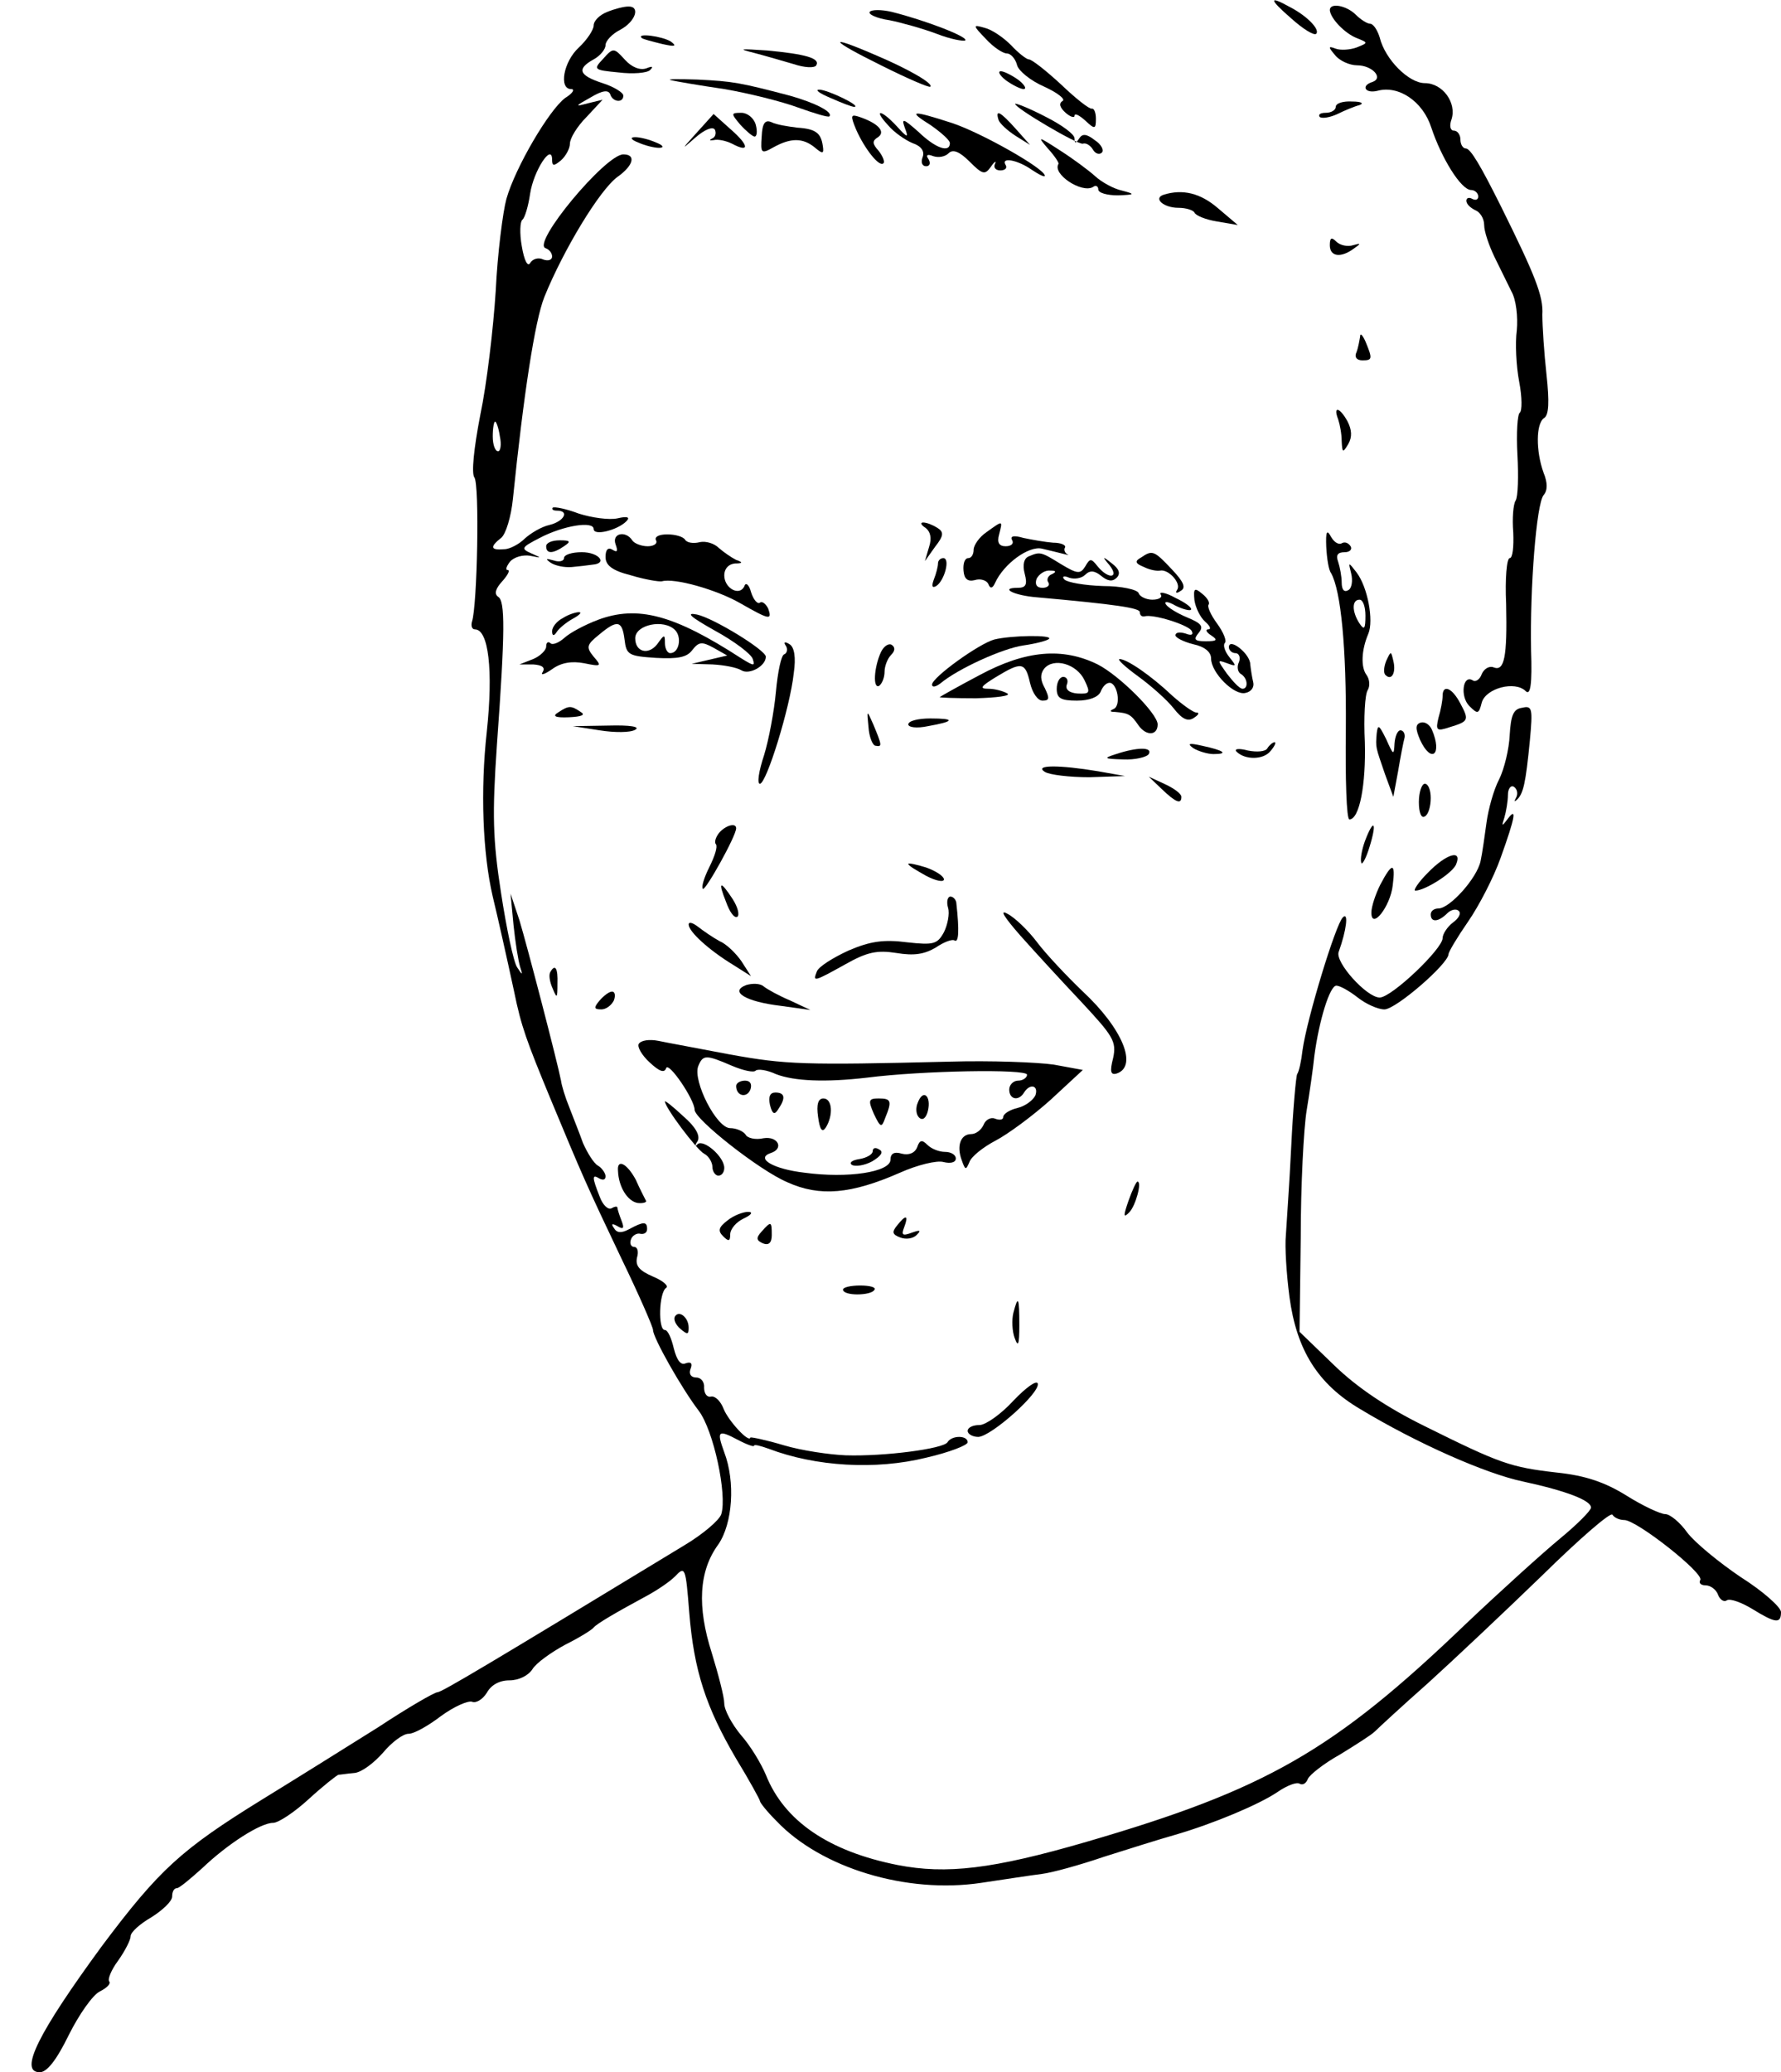 <?xml version="1.0" standalone="no"?>
<!DOCTYPE svg PUBLIC "-//W3C//DTD SVG 20010904//EN"
 "http://www.w3.org/TR/2001/REC-SVG-20010904/DTD/svg10.dtd">
<svg version="1.0" xmlns="http://www.w3.org/2000/svg"
 width="300pt" height="349pt" viewBox="0 0 300 349"
 preserveAspectRatio="xMidYMid meet">
<g transform="translate(0,349) scale(0.1,-0.1)"
fill="#000000" stroke="none">
<path d="M2175 3459 c20 -18 38 -29 42 -26 7 7 -15 30 -44 45 -36 20 -36 14 2
-19z"/>
<path d="M1023 3470 c-13 -5 -23 -15 -23 -23 0 -7 -11 -24 -25 -37 -26 -24
-34 -70 -13 -70 7 0 3 -7 -10 -15 -27 -20 -84 -117 -99 -170 -6 -22 -15 -92
-18 -155 -4 -63 -15 -157 -26 -209 -11 -57 -15 -98 -10 -105 9 -11 5 -217 -4
-243 -2 -7 0 -13 5 -13 23 0 31 -69 20 -172 -11 -99 -7 -205 10 -278 8 -33 24
-104 36 -160 12 -59 21 -83 61 -180 54 -130 61 -146 119 -268 30 -62 54 -117
54 -122 0 -13 48 -98 77 -136 25 -33 48 -141 38 -174 -3 -10 -31 -34 -63 -53
-326 -198 -408 -247 -415 -247 -5 0 -50 -26 -100 -59 -51 -32 -139 -87 -196
-122 -136 -84 -173 -118 -269 -246 -107 -146 -141 -213 -105 -213 12 0 28 20
49 63 17 34 40 67 52 73 12 6 19 13 16 17 -3 3 3 19 15 35 12 17 21 35 21 41
0 7 16 21 35 32 19 12 35 27 35 35 0 8 3 14 8 14 4 0 23 16 43 34 43 41 98 76
119 76 9 0 36 18 60 40 24 22 47 40 50 41 3 0 15 2 27 3 12 1 33 17 48 34 15
18 34 32 43 32 10 0 34 14 55 30 22 16 45 26 52 24 7 -3 18 4 25 15 7 13 21
21 38 21 16 0 32 8 39 19 6 10 31 28 55 41 24 12 45 25 48 29 6 7 39 26 87 52
17 9 40 24 50 34 17 18 18 16 24 -61 8 -98 28 -159 79 -246 22 -36 40 -69 40
-71 0 -3 12 -18 28 -34 75 -79 219 -123 345 -104 40 6 86 13 102 15 17 2 64
15 105 29 41 13 95 30 120 37 65 19 141 51 172 72 16 11 32 17 37 14 5 -3 11
0 14 8 3 7 27 26 54 41 26 16 53 33 59 39 6 6 46 43 89 81 43 39 129 120 192
181 62 61 116 108 119 103 3 -5 12 -9 20 -9 21 0 135 -90 128 -101 -3 -5 1 -9
9 -9 8 0 18 -7 21 -16 3 -8 10 -13 15 -9 6 3 25 -4 43 -15 39 -24 48 -25 48
-5 0 8 -30 35 -68 59 -37 25 -77 58 -90 75 -12 17 -29 31 -37 31 -8 0 -38 14
-65 31 -37 23 -70 34 -118 39 -78 9 -95 15 -222 78 -63 31 -114 65 -153 103
l-58 56 2 159 c0 87 5 184 10 214 5 30 11 72 13 92 8 60 26 118 37 118 6 0 22
-9 36 -20 14 -11 34 -20 45 -20 19 0 107 76 108 93 0 4 15 29 33 55 18 26 43
74 55 108 24 67 28 87 11 64 -9 -12 -10 -12 -5 3 3 10 6 28 6 38 0 11 5 17 10
14 6 -4 7 -12 4 -18 -4 -7 -3 -8 1 -4 11 10 15 28 22 100 5 54 4 59 -13 55
-15 -2 -19 -13 -21 -46 -1 -23 -9 -57 -18 -75 -9 -17 -18 -50 -21 -72 -3 -22
-7 -51 -10 -65 -6 -29 -52 -80 -71 -80 -7 0 -13 -4 -13 -10 0 -14 13 -13 28 2
6 6 15 8 19 4 5 -4 0 -13 -10 -20 -9 -7 -17 -19 -17 -26 0 -18 -86 -100 -106
-100 -22 0 -76 60 -69 77 13 36 17 68 7 58 -12 -11 -61 -172 -68 -224 -2 -18
-6 -36 -9 -40 -2 -4 -7 -59 -10 -122 -3 -63 -8 -130 -9 -149 -2 -19 1 -66 6
-104 12 -90 48 -147 119 -189 96 -58 212 -109 274 -122 74 -16 115 -32 115
-44 0 -5 -24 -29 -52 -52 -29 -24 -101 -89 -160 -145 -222 -213 -336 -278
-638 -366 -158 -46 -236 -55 -318 -39 -116 23 -191 74 -222 152 -8 19 -26 49
-42 67 -15 18 -28 42 -28 53 0 11 -10 49 -21 85 -25 78 -22 138 11 183 24 35
29 105 10 155 -13 36 -11 39 23 21 15 -8 27 -12 27 -10 0 3 11 0 25 -5 79 -30
180 -36 265 -15 39 9 70 21 70 26 0 12 -27 12 -34 0 -7 -11 -106 -24 -171 -22
-27 1 -75 8 -105 17 -30 9 -55 14 -56 13 -2 -10 -37 28 -45 48 -5 13 -14 22
-21 21 -7 -2 -12 5 -12 15 1 9 -5 17 -13 17 -9 0 -13 6 -10 14 4 10 1 13 -8
10 -8 -4 -15 5 -20 25 -4 17 -10 31 -15 31 -12 0 -10 63 2 71 5 3 -5 12 -22
19 -23 10 -30 18 -27 32 3 10 1 18 -5 18 -5 0 -8 6 -5 13 2 6 10 11 16 9 6 -1
11 2 11 8 0 13 -6 13 -30 0 -13 -7 -21 -7 -26 2 -5 7 -3 8 6 3 10 -6 12 -4 7
9 -4 10 -7 20 -7 22 0 3 -5 2 -10 -1 -6 -3 -15 6 -20 20 -13 33 -13 38 0 30 6
-3 10 -2 10 4 0 5 -6 14 -13 18 -7 4 -18 22 -25 38 -6 17 -17 44 -23 60 -7 17
-13 37 -14 45 -6 31 -57 227 -70 270 l-15 45 5 -53 c3 -29 8 -60 11 -70 5 -15
4 -15 -5 -1 -6 9 -18 66 -27 125 -14 90 -15 133 -7 249 14 193 14 243 2 250
-7 5 -4 14 7 26 9 10 14 19 9 19 -4 0 -2 6 4 14 7 8 22 12 34 10 20 -4 20 -4
2 4 -18 8 -17 10 14 26 40 21 91 29 91 15 0 -12 40 -2 55 13 7 7 2 9 -15 5
-14 -3 -43 1 -65 8 -21 8 -41 12 -44 10 -2 -3 1 -5 7 -5 22 0 12 -18 -12 -24
-14 -3 -32 -14 -42 -23 -9 -9 -25 -18 -35 -18 -23 -2 -24 4 -5 19 8 6 17 36
20 66 18 176 37 300 53 340 32 79 93 180 123 202 27 19 32 38 10 38 -30 0
-155 -150 -131 -158 6 -2 11 -8 11 -14 0 -6 -7 -8 -15 -5 -8 4 -18 1 -22 -6
-4 -7 -10 4 -14 28 -4 22 -3 42 1 45 4 3 10 23 13 44 6 39 37 86 37 57 0 -11
3 -11 15 -1 8 7 15 20 15 28 0 9 12 29 28 45 l27 29 -25 -6 c-22 -6 -22 -5 5
10 20 12 30 13 33 5 4 -13 22 -15 22 -2 0 5 -16 15 -35 21 -40 13 -44 24 -15
40 11 6 20 17 20 24 0 7 11 19 25 26 26 14 34 40 13 39 -7 0 -23 -4 -35 -9z
m-181 -715 c3 -14 1 -25 -3 -25 -5 0 -9 11 -9 25 0 14 2 25 4 25 2 0 6 -11 8
-25z"/>
<path d="M1465 3470 c-3 -4 12 -11 33 -14 20 -4 56 -14 80 -23 23 -9 45 -13
48 -11 5 6 -68 34 -124 48 -17 4 -34 4 -37 0z"/>
<path d="M2240 3473 c1 -14 25 -39 45 -47 20 -8 20 -8 0 -16 -11 -4 -27 -5
-35 -2 -13 5 -13 3 -1 -11 7 -9 24 -17 37 -17 25 0 45 -21 26 -28 -20 -6 -13
-20 8 -15 36 10 77 -18 91 -62 17 -51 50 -105 67 -105 6 0 12 -5 12 -11 0 -5
-4 -7 -10 -4 -5 3 -10 2 -10 -3 0 -6 7 -12 15 -16 8 -3 15 -14 15 -25 0 -11 8
-34 17 -53 9 -18 22 -45 29 -59 8 -14 11 -43 9 -65 -3 -22 -1 -61 4 -87 5 -26
5 -49 1 -52 -4 -3 -6 -34 -4 -71 2 -36 1 -71 -3 -77 -4 -6 -6 -30 -4 -54 1
-24 -1 -43 -6 -43 -5 0 -8 -35 -6 -77 2 -90 -3 -114 -21 -107 -7 3 -16 -2 -20
-11 -3 -9 -10 -14 -15 -11 -17 11 -22 -27 -6 -43 14 -14 16 -14 21 6 7 24 56
37 74 19 8 -8 11 12 9 69 -2 106 9 246 21 261 7 8 7 21 0 38 -13 36 -13 83 1
92 8 5 9 27 4 73 -4 36 -7 82 -7 101 2 31 -12 66 -70 183 -34 68 -51 97 -59
97 -5 0 -9 7 -9 15 0 8 -5 15 -11 15 -6 0 -8 8 -4 19 9 28 -15 61 -45 61 -27
0 -67 40 -76 77 -4 13 -11 23 -16 23 -5 0 -16 7 -24 15 -16 16 -44 21 -44 8z"/>
<path d="M1661 3424 c12 -13 28 -24 35 -24 6 0 14 -8 17 -19 2 -10 23 -27 46
-37 22 -10 36 -21 31 -24 -7 -4 -5 -11 5 -20 8 -7 15 -9 15 -5 0 5 8 1 18 -8
16 -15 18 -15 18 3 0 10 -3 18 -7 17 -4 -1 -27 17 -52 41 -25 23 -49 42 -54
42 -4 0 -18 11 -30 24 -13 13 -32 26 -44 29 -21 6 -21 5 2 -19z"/>
<path d="M1081 3426 c2 -2 18 -6 34 -10 22 -5 26 -4 15 4 -14 9 -59 15 -49 6z"/>
<path d="M1484 3380 c44 -22 81 -38 83 -36 6 5 -37 30 -94 54 -81 35 -76 25
11 -18z"/>
<path d="M1016 3391 c-17 -18 -16 -19 26 -23 24 -3 48 -1 53 4 6 6 4 7 -6 3
-11 -4 -25 2 -36 14 -19 21 -20 21 -37 2z"/>
<path d="M1270 3401 c19 -5 50 -14 67 -19 18 -6 35 -7 38 -2 7 12 -19 19 -83
25 -46 3 -50 3 -22 -4z"/>
<path d="M1694 3355 c11 -8 25 -15 30 -15 6 0 2 7 -8 15 -11 8 -25 15 -30 15
-6 0 -2 -7 8 -15z"/>
<path d="M1130 3355 c8 -2 49 -9 90 -15 41 -7 97 -21 124 -31 28 -10 51 -17
53 -15 7 7 -24 23 -67 35 -84 22 -95 24 -155 27 -33 1 -53 1 -45 -1z"/>
<path d="M1399 3325 c18 -8 36 -15 40 -15 13 1 -45 29 -59 29 -8 0 0 -6 19
-14z"/>
<path d="M1710 3315 c0 -7 105 -69 114 -67 5 2 13 -3 17 -10 4 -7 11 -9 15 -5
4 4 -1 14 -12 21 -14 11 -21 11 -26 3 -6 -9 -8 -9 -8 0 0 7 -22 23 -50 37 -27
14 -50 23 -50 21z"/>
<path d="M2250 3310 c0 -5 -7 -10 -17 -10 -9 0 -13 -3 -10 -7 4 -3 17 -1 30 5
12 6 29 13 37 15 8 3 3 6 -12 6 -16 1 -28 -3 -28 -9z"/>
<path d="M1174 3267 c-27 -30 -27 -30 -3 -9 16 14 29 19 33 14 3 -6 1 -13 -4
-15 -6 -3 -5 -4 2 -3 7 2 21 -1 31 -6 30 -16 29 -3 -2 24 l-29 26 -28 -31z"/>
<path d="M1247 3280 c10 -11 21 -20 24 -20 4 0 5 9 2 20 -3 11 -14 20 -24 20
-18 0 -18 -1 -2 -20z"/>
<path d="M1442 3272 c14 -32 39 -64 46 -57 3 2 -1 12 -8 21 -11 12 -11 17 -1
23 13 9 1 23 -31 34 -15 5 -16 3 -6 -21z"/>
<path d="M1496 3279 c10 -12 29 -25 41 -30 15 -5 21 -14 17 -24 -3 -8 -1 -15
6 -15 6 0 8 5 4 12 -5 7 -2 9 8 5 9 -3 20 -1 26 5 7 7 18 3 35 -14 22 -22 26
-23 36 -9 6 9 10 11 7 5 -3 -6 1 -11 9 -11 8 0 12 4 9 9 -9 14 20 9 44 -8 12
-8 22 -13 22 -10 0 12 -108 73 -157 89 -68 22 -75 21 -35 -4 17 -12 32 -25 32
-30 0 -17 -24 -9 -53 19 -25 22 -29 24 -23 7 7 -18 5 -18 -14 3 -26 28 -40 29
-14 1z"/>
<path d="M1682 3288 c2 -6 15 -18 29 -27 l24 -15 -24 27 c-26 29 -35 34 -29
15z"/>
<path d="M1283 3260 c-2 -28 -1 -30 20 -18 29 16 49 16 69 0 14 -12 16 -11 14
2 -3 22 -12 29 -43 31 -16 2 -35 5 -43 9 -11 5 -16 -1 -17 -24z"/>
<path d="M1075 3250 c11 -5 27 -9 35 -9 9 0 8 4 -5 9 -11 5 -27 9 -35 9 -9 0
-8 -4 5 -9z"/>
<path d="M1765 3240 c11 -12 19 -24 18 -26 -11 -17 39 -50 58 -39 5 4 9 1 9
-4 0 -6 15 -10 33 -10 29 1 30 2 7 8 -14 3 -34 14 -45 24 -11 10 -38 30 -60
44 -37 24 -38 24 -20 3z"/>
<path d="M1960 3162 c-18 -6 0 -22 25 -22 13 0 25 -4 27 -8 2 -5 19 -12 38
-15 l35 -6 -33 28 c-30 26 -60 33 -92 23z"/>
<path d="M2240 3077 c0 -19 18 -22 40 -6 13 9 13 10 -1 6 -9 -3 -22 0 -28 6
-8 8 -11 7 -11 -6z"/>
<path d="M2291 2923 c-1 -6 -3 -18 -6 -26 -4 -8 0 -14 10 -14 17 0 17 3 5 32
-5 11 -9 15 -9 8z"/>
<path d="M2254 2784 c3 -9 6 -25 6 -37 1 -20 2 -20 11 -5 7 12 6 24 -1 38 -13
24 -25 27 -16 4z"/>
<path d="M1559 2601 c8 -6 11 -17 6 -32 l-7 -24 17 24 c15 19 15 25 4 32 -8 5
-18 9 -24 9 -5 0 -4 -4 4 -9z"/>
<path d="M1662 2594 c-12 -8 -22 -22 -22 -30 0 -8 -4 -14 -9 -14 -6 0 -9 -9
-8 -21 1 -14 7 -19 19 -16 9 3 20 0 23 -7 3 -8 7 -7 11 2 15 33 57 63 79 58
13 -3 29 -7 37 -9 7 -2 10 -2 5 0 -4 3 -5 8 -3 11 2 4 -7 8 -20 8 -13 1 -36 5
-50 8 -17 5 -23 3 -19 -4 3 -5 -1 -10 -11 -10 -11 0 -15 6 -11 20 6 24 7 24
-21 4z"/>
<path d="M2234 2569 c1 -19 4 -39 8 -44 17 -30 26 -128 25 -262 -1 -84 1 -153
6 -153 17 0 28 59 26 130 -2 41 0 81 5 88 4 7 3 18 -2 25 -10 13 -9 42 3 70 9
22 -1 78 -20 103 -14 18 -14 18 -9 -2 3 -12 1 -25 -5 -28 -7 -4 -11 1 -11 13
0 10 -3 26 -6 35 -4 11 -1 16 11 16 9 0 13 5 10 10 -4 6 -10 8 -15 5 -5 -3
-13 2 -18 11 -7 13 -9 9 -8 -17z m66 -116 c0 -22 -2 -25 -10 -13 -13 20 -13
40 0 40 6 0 10 -12 10 -27z"/>
<path d="M1037 2573 c4 -11 3 -14 -5 -9 -8 5 -12 0 -12 -12 0 -14 11 -23 43
-31 23 -7 47 -11 52 -10 21 6 92 -14 132 -37 49 -28 54 -29 47 -9 -4 8 -10 13
-14 10 -4 -3 -11 5 -15 18 -3 12 -9 17 -11 10 -8 -18 -34 -4 -34 18 0 11 7 19
18 20 13 0 14 2 2 6 -8 4 -21 13 -29 20 -8 8 -22 12 -32 10 -11 -3 -22 -1 -25
4 -3 5 -16 9 -30 9 -14 0 -22 -4 -19 -10 3 -5 -3 -10 -14 -10 -11 0 -23 5 -26
10 -11 17 -35 12 -28 -7z"/>
<path d="M920 2570 c0 -13 11 -13 30 0 12 8 11 10 -7 10 -13 0 -23 -4 -23 -10z"/>
<path d="M950 2550 c0 -5 -8 -7 -17 -4 -14 4 -15 3 -5 -4 8 -5 23 -8 35 -7 12
1 28 3 35 4 26 2 11 21 -18 21 -16 0 -30 -4 -30 -10z"/>
<path d="M1733 2553 c-8 -3 -11 -14 -7 -29 5 -19 2 -24 -12 -24 -31 0 -6 -13
33 -16 134 -12 173 -18 173 -25 0 -5 3 -8 8 -7 15 4 72 -14 79 -24 4 -7 0 -9
-10 -5 -10 3 -17 2 -17 -3 0 -4 14 -11 30 -15 19 -4 30 -13 30 -24 0 -24 39
-63 58 -58 10 2 15 10 13 18 -2 8 -4 21 -5 30 0 18 -36 46 -36 29 0 -5 5 -10
11 -10 6 0 9 -7 6 -15 -4 -8 -2 -17 3 -20 12 -7 13 -25 3 -25 -5 0 -16 12 -26
25 -17 24 -17 24 0 18 16 -6 16 -5 4 10 -8 10 -11 20 -8 24 4 3 -2 18 -13 33
-11 15 -17 29 -14 32 2 3 -2 11 -11 18 -13 11 -15 9 -13 -11 2 -13 10 -29 18
-36 8 -7 11 -13 5 -13 -5 0 -3 -5 5 -10 12 -8 10 -10 -9 -10 -19 0 -21 3 -12
14 9 11 5 16 -19 26 -17 7 -33 17 -36 22 -4 6 4 5 16 -2 12 -6 24 -9 26 -7 3
3 -9 12 -26 20 -16 9 -28 11 -25 6 4 -5 -3 -9 -14 -9 -10 0 -21 5 -23 11 -2 6
-29 12 -60 12 -31 1 -60 6 -65 11 -5 5 -1 7 8 3 9 -3 21 -1 27 5 8 8 16 7 27
-2 11 -9 19 -10 26 -3 7 7 4 15 -8 24 -16 13 -17 12 -4 -3 17 -22 -2 -24 -20
-2 -11 14 -13 14 -21 0 -8 -13 -13 -13 -41 4 -34 21 -35 21 -54 13z m39 -30
c-6 -2 -10 -9 -6 -14 3 -5 -2 -9 -10 -9 -10 0 -13 6 -10 15 4 8 14 15 23 14
10 0 11 -2 3 -6z"/>
<path d="M1922 2551 c-11 -6 -10 -10 5 -16 10 -5 22 -7 27 -6 14 3 36 -21 29
-32 -4 -6 -1 -7 6 -2 9 5 5 15 -15 36 -30 32 -33 33 -52 20z"/>
<path d="M1580 2541 c0 -5 -3 -17 -7 -27 -4 -11 -3 -15 4 -11 14 9 24 47 12
47 -5 0 -9 -4 -9 -9z"/>
<path d="M948 2449 c-10 -5 -18 -15 -18 -22 0 -8 3 -9 8 -1 4 6 16 16 27 22
11 6 16 11 10 11 -5 0 -18 -4 -27 -10z"/>
<path d="M1007 2446 c-21 -8 -46 -21 -56 -30 -10 -9 -21 -13 -24 -9 -4 3 -7 1
-7 -6 0 -6 -10 -16 -22 -21 l-23 -9 23 0 c15 -1 21 -5 16 -13 -4 -6 3 -4 16 5
15 11 33 14 54 10 29 -6 30 -5 16 11 -13 16 -12 20 9 37 31 26 39 24 43 -8 3
-26 7 -28 53 -31 37 -2 52 1 61 13 11 14 16 15 36 4 l23 -13 -30 -7 -30 -7 35
-1 c19 -1 41 -5 49 -10 13 -8 41 7 41 23 0 11 -88 65 -116 71 -20 4 -11 -4 30
-27 33 -18 62 -40 64 -48 4 -12 2 -12 -19 1 -114 74 -175 90 -242 65z m130
-17 c12 -12 7 -39 -8 -39 -5 0 -9 8 -9 17 0 15 -1 15 -13 -2 -15 -19 -37 -13
-37 10 0 23 48 33 67 14z"/>
<path d="M1675 2413 c-26 -7 -105 -64 -105 -76 0 -5 6 -4 14 2 30 25 105 59
140 64 21 3 40 8 43 11 7 7 -63 6 -92 -1z"/>
<path d="M1324 2402 c3 -5 2 -12 -3 -14 -5 -1 -11 -30 -14 -63 -3 -33 -12 -81
-20 -107 -9 -27 -12 -48 -7 -48 11 0 51 129 57 186 4 27 1 44 -7 49 -8 5 -11
4 -6 -3z"/>
<path d="M1484 2392 c-12 -26 -14 -63 -3 -57 5 4 9 14 9 24 0 9 5 22 11 28 7
7 7 13 1 17 -5 3 -13 -2 -18 -12z"/>
<path d="M1650 2353 c-36 -19 -66 -36 -67 -37 -2 -1 26 -2 61 -2 35 1 59 4 53
8 -7 4 -21 8 -32 8 -16 0 -13 4 13 20 43 26 49 25 57 -10 4 -17 13 -30 21 -30
12 0 12 4 4 21 -8 14 -8 24 -1 33 16 19 55 8 68 -20 10 -21 9 -23 -12 -22 -14
1 -21 7 -18 15 3 7 0 13 -6 13 -6 0 -11 -9 -11 -20 0 -16 7 -20 34 -20 21 0
36 6 40 15 3 8 9 15 15 15 13 0 20 -38 7 -44 -7 -3 -7 -5 2 -5 23 -2 27 -4 40
-23 13 -18 32 -17 32 2 0 18 -64 82 -101 101 -59 29 -121 24 -199 -18z"/>
<path d="M2335 2377 c-4 -10 -5 -21 -1 -24 10 -10 18 4 13 24 -4 17 -4 17 -12
0z"/>
<path d="M1917 2351 c22 -16 49 -40 60 -54 14 -18 24 -23 34 -16 8 5 10 9 4 9
-5 0 -23 13 -40 28 -37 35 -77 62 -89 62 -5 0 9 -13 31 -29z"/>
<path d="M2430 2318 c0 -7 -3 -24 -7 -37 -5 -21 -3 -23 18 -16 33 10 34 12 19
40 -14 27 -30 33 -30 13z"/>
<path d="M940 2290 c-10 -6 -5 -9 18 -8 22 1 29 4 20 9 -16 11 -20 11 -38 -1z"/>
<path d="M1463 2265 c1 -16 7 -31 12 -31 11 -2 11 0 -4 36 -11 25 -11 25 -8
-5z"/>
<path d="M1530 2270 c0 -5 14 -7 33 -3 45 8 47 13 4 13 -20 0 -37 -4 -37 -10z"/>
<path d="M2393 2273 c-9 -3 -9 -10 -1 -29 19 -41 38 -25 20 17 -4 9 -12 14
-19 12z"/>
<path d="M1010 2260 c25 -4 52 -4 60 1 9 5 -8 8 -45 7 l-60 -1 45 -7z"/>
<path d="M2319 2255 c-2 -25 -2 -22 14 -69 l14 -38 8 43 c4 24 9 50 11 57 1 6
-2 12 -7 12 -5 0 -9 -10 -10 -22 -1 -21 -2 -20 -14 7 -12 24 -14 26 -16 10z"/>
<path d="M2010 2230 c8 -5 24 -10 34 -10 26 0 18 6 -19 14 -22 5 -26 4 -15 -4z"/>
<path d="M2135 2230 c-3 -6 -18 -7 -33 -4 -15 4 -24 3 -19 -2 14 -14 45 -14
57 1 7 8 10 15 7 15 -3 0 -9 -5 -12 -10z"/>
<path d="M1880 2220 c-22 -7 -21 -8 12 -9 20 -1 40 4 43 9 7 12 -19 12 -55 0z"/>
<path d="M1760 2190 c8 -5 42 -9 75 -9 l60 2 -45 8 c-66 11 -109 11 -90 -1z"/>
<path d="M1957 2161 c24 -23 33 -26 33 -13 0 5 -12 14 -27 21 l-28 13 22 -21z"/>
<path d="M2390 2139 c0 -17 4 -28 10 -24 6 3 10 17 10 31 0 13 -4 24 -10 24
-5 0 -10 -14 -10 -31z"/>
<path d="M1211 2087 c-6 -8 -8 -16 -5 -19 3 -4 -2 -20 -11 -38 -9 -18 -14 -34
-11 -37 4 -4 56 89 56 102 0 10 -18 5 -29 -8z"/>
<path d="M2299 2073 c-5 -14 -8 -30 -6 -36 1 -5 8 7 14 27 13 42 7 49 -8 9z"/>
<path d="M2405 2020 c-16 -16 -25 -30 -21 -30 16 0 64 30 69 45 10 25 -17 17
-48 -15z"/>
<path d="M1530 2035 c0 -3 14 -11 30 -20 17 -9 30 -11 30 -6 0 5 -13 14 -30
20 -16 5 -30 8 -30 6z"/>
<path d="M2325 2000 c-8 -16 -15 -37 -15 -47 0 -30 32 10 36 46 5 39 -1 39
-21 1z"/>
<path d="M1223 1971 c6 -17 14 -28 19 -25 4 3 1 16 -8 30 -21 32 -25 30 -11
-5z"/>
<path d="M1597 1961 c3 -10 -1 -29 -7 -41 -11 -20 -17 -22 -62 -17 -39 5 -62
2 -99 -14 -26 -12 -50 -27 -53 -35 -7 -18 -6 -18 48 12 37 21 54 24 86 19 30
-5 47 -2 66 9 13 9 28 15 32 12 7 -4 8 17 3 62 0 6 -5 12 -10 12 -5 0 -7 -9
-4 -19z"/>
<path d="M1719 1914 c24 -27 70 -77 103 -112 53 -57 59 -66 53 -94 -6 -23 -4
-29 6 -26 36 12 10 76 -58 139 -26 25 -61 62 -76 82 -15 20 -38 42 -50 48 -14
8 -6 -5 22 -37z"/>
<path d="M1160 1933 c0 -12 34 -43 75 -68 l30 -19 -16 25 c-9 13 -25 29 -37
34 -11 6 -27 17 -36 24 -9 7 -16 9 -16 4z"/>
<path d="M927 1853 c-3 -5 -1 -17 4 -28 7 -17 8 -17 8 8 1 27 -4 34 -12 20z"/>
<path d="M1257 1831 c-29 -11 -1 -28 58 -35 l50 -7 -34 16 c-19 8 -39 19 -45
24 -6 5 -19 5 -29 2z"/>
<path d="M1010 1805 c-10 -12 -10 -15 3 -15 8 0 17 7 21 15 3 8 2 15 -3 15 -5
0 -14 -7 -21 -15z"/>
<path d="M1076 1732 c-3 -5 5 -19 18 -31 16 -15 25 -19 28 -10 4 12 48 -53 48
-70 0 -16 109 -102 156 -122 55 -25 108 -20 190 16 29 13 62 21 73 18 12 -3
21 -1 21 6 0 6 -8 11 -18 11 -10 0 -23 5 -30 12 -9 9 -13 8 -17 -4 -4 -10 -14
-14 -26 -11 -13 4 -19 0 -19 -10 0 -21 -72 -32 -145 -22 -52 6 -83 24 -57 33
23 7 13 29 -12 25 -13 -3 -27 0 -30 6 -4 6 -16 11 -26 11 -23 0 -63 79 -54
104 8 20 13 20 57 1 19 -8 37 -12 40 -8 4 3 19 1 34 -6 31 -12 84 -14 153 -6
94 12 270 15 270 5 0 -5 -7 -10 -15 -10 -8 0 -15 -7 -15 -15 0 -17 16 -20 25
-5 10 16 25 12 19 -5 -4 -8 -17 -18 -30 -21 -13 -3 -24 -10 -24 -15 0 -5 -6
-6 -14 -3 -7 3 -16 -2 -19 -10 -4 -9 -13 -16 -21 -16 -18 0 -25 -20 -16 -44 6
-17 7 -17 13 -3 3 9 23 25 44 36 21 11 63 42 93 69 l54 50 -49 9 c-28 4 -106
7 -175 5 -246 -6 -276 -5 -370 12 -52 10 -107 20 -121 23 -15 3 -29 1 -33 -5z"/>
<path d="M1240 1661 c0 -17 18 -21 24 -6 3 9 0 15 -9 15 -8 0 -15 -4 -15 -9z"/>
<path d="M1297 1629 c4 -16 8 -17 14 -7 13 19 11 28 -5 28 -9 0 -12 -7 -9 -21z"/>
<path d="M1546 1633 c-4 -9 -3 -20 2 -25 6 -6 12 -1 15 11 6 25 -8 38 -17 14z"/>
<path d="M1120 1635 c0 -10 53 -81 66 -88 8 -4 14 -15 14 -22 0 -8 5 -15 10
-15 6 0 10 6 10 13 0 19 -35 49 -45 40 -4 -5 -5 -2 0 5 5 9 -3 24 -24 42 -17
16 -31 27 -31 25z"/>
<path d="M1378 1609 c3 -22 7 -27 13 -18 13 21 11 49 -4 49 -9 0 -12 -10 -9
-31z"/>
<path d="M1472 1614 c11 -23 13 -24 19 -7 12 29 10 33 -11 33 -17 0 -18 -3 -8
-26z"/>
<path d="M1470 1551 c0 -5 -10 -11 -22 -13 -13 -2 -18 -6 -13 -10 6 -3 21 -1
34 6 15 9 20 16 12 20 -6 4 -11 3 -11 -3z"/>
<path d="M1041 1518 c1 -27 16 -51 33 -54 9 -1 16 1 14 4 -2 4 -10 19 -17 35
-15 28 -32 36 -30 15z"/>
<path d="M1901 1468 c-9 -26 -9 -30 1 -20 11 11 22 52 14 52 -2 0 -9 -15 -15
-32z"/>
<path d="M1226 1435 c-16 -12 -17 -18 -8 -27 9 -9 12 -9 12 3 0 9 10 21 23 27
13 6 16 11 7 11 -8 0 -24 -6 -34 -14z"/>
<path d="M1511 1426 c-9 -11 -8 -15 5 -20 10 -4 22 -2 28 4 8 8 6 9 -8 4 -16
-6 -18 -4 -13 9 8 21 3 22 -12 3z"/>
<path d="M1283 1416 c-10 -11 -9 -15 2 -20 10 -4 15 1 15 14 0 23 -1 24 -17 6z"/>
<path d="M1420 1318 c0 -5 11 -8 24 -8 14 0 27 3 29 8 3 4 -8 7 -24 7 -16 0
-29 -3 -29 -7z"/>
<path d="M1707 1279 c-3 -12 -2 -31 2 -42 6 -17 8 -12 8 21 0 47 -2 52 -10 21z"/>
<path d="M1137 1273 c-3 -5 1 -14 9 -21 12 -10 14 -10 14 2 0 17 -16 30 -23
19z"/>
<path d="M1707 1131 c-21 -23 -47 -41 -57 -41 -11 0 -20 -4 -20 -10 0 -5 8
-10 18 -10 22 1 105 75 100 90 -2 6 -20 -7 -41 -29z"/>
</g>
</svg>
